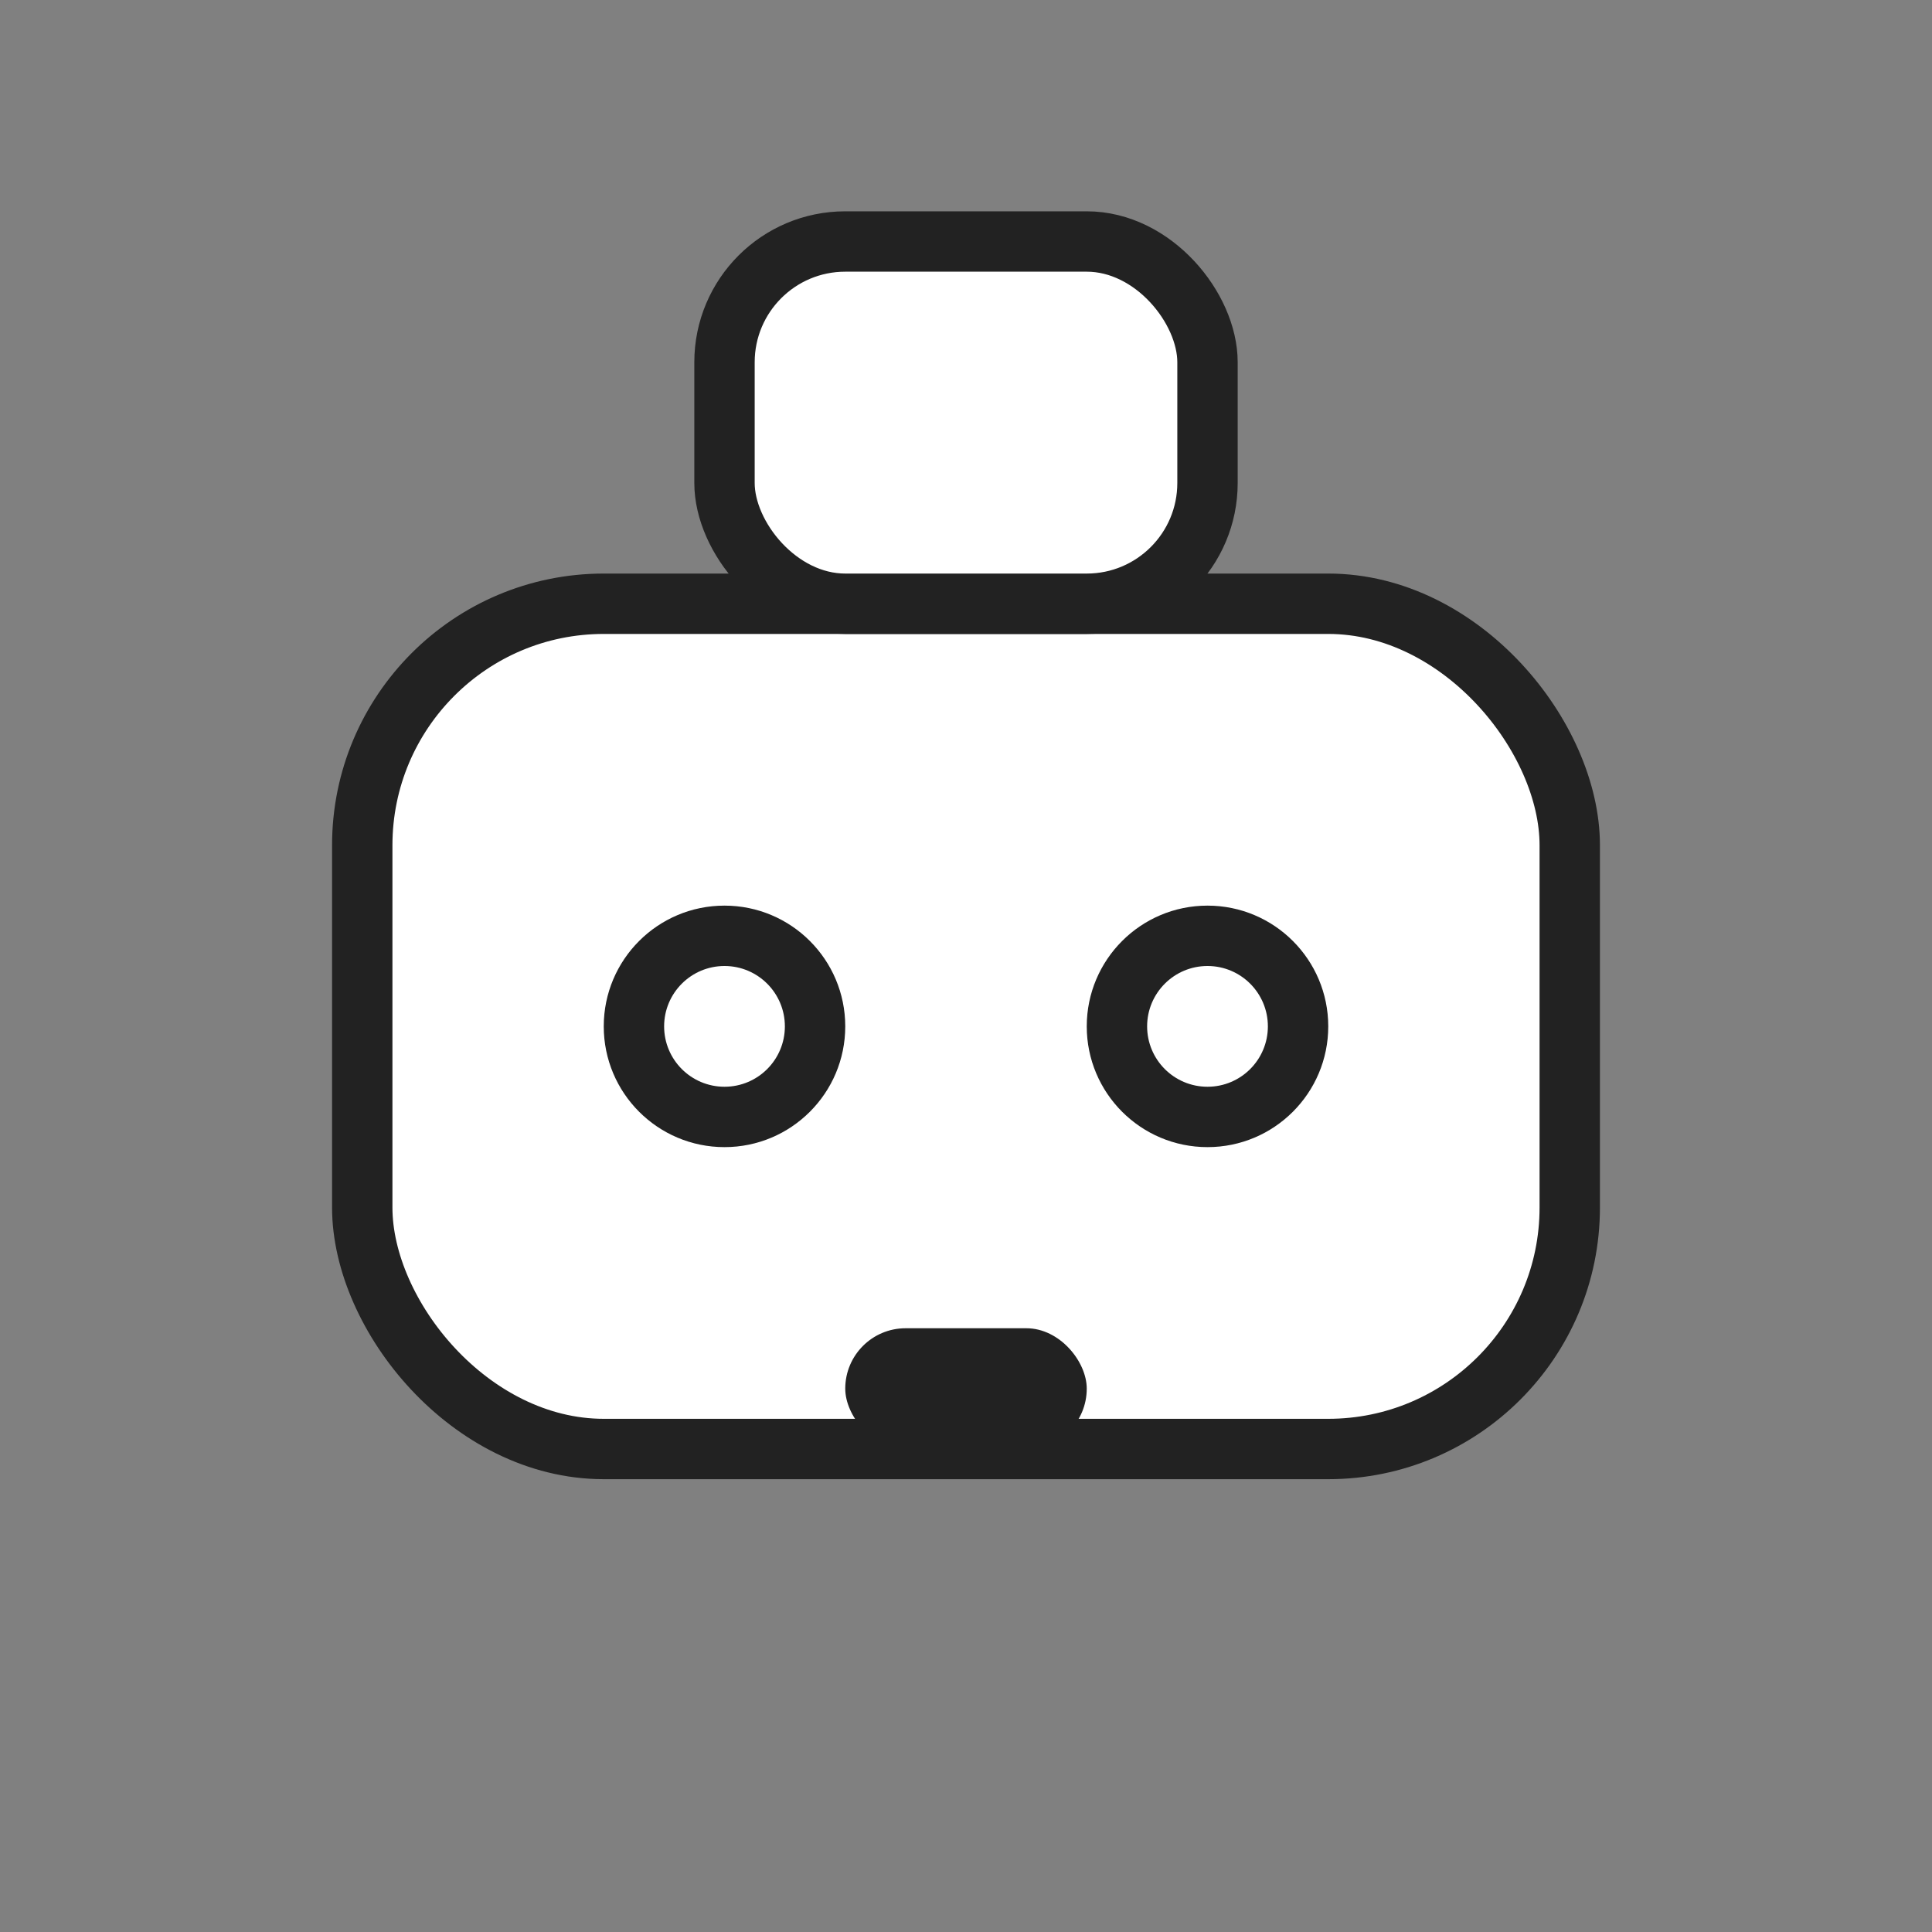 <svg xmlns="http://www.w3.org/2000/svg" viewBox="0 0 64 64" width="64" height="64">
  <rect x="0" y="0" width="64" height="64" fill="#808080" stroke="none"/>
  <rect x="12" y="20" width="40" height="28" rx="8" fill="#fff" stroke="#222" stroke-width="2"/>
  <rect x="24" y="8" width="16" height="12" rx="4" fill="#fff" stroke="#222" stroke-width="2"/>
  <circle cx="24" cy="34" r="4" fill="#222"/>
  <circle cx="40" cy="34" r="4" fill="#222"/>
  <circle cx="24" cy="34" r="2" fill="#fff"/>
  <circle cx="40" cy="34" r="2" fill="#fff"/>
  <rect x="28" y="44" width="8" height="4" rx="2" fill="#222"/>
</svg> 